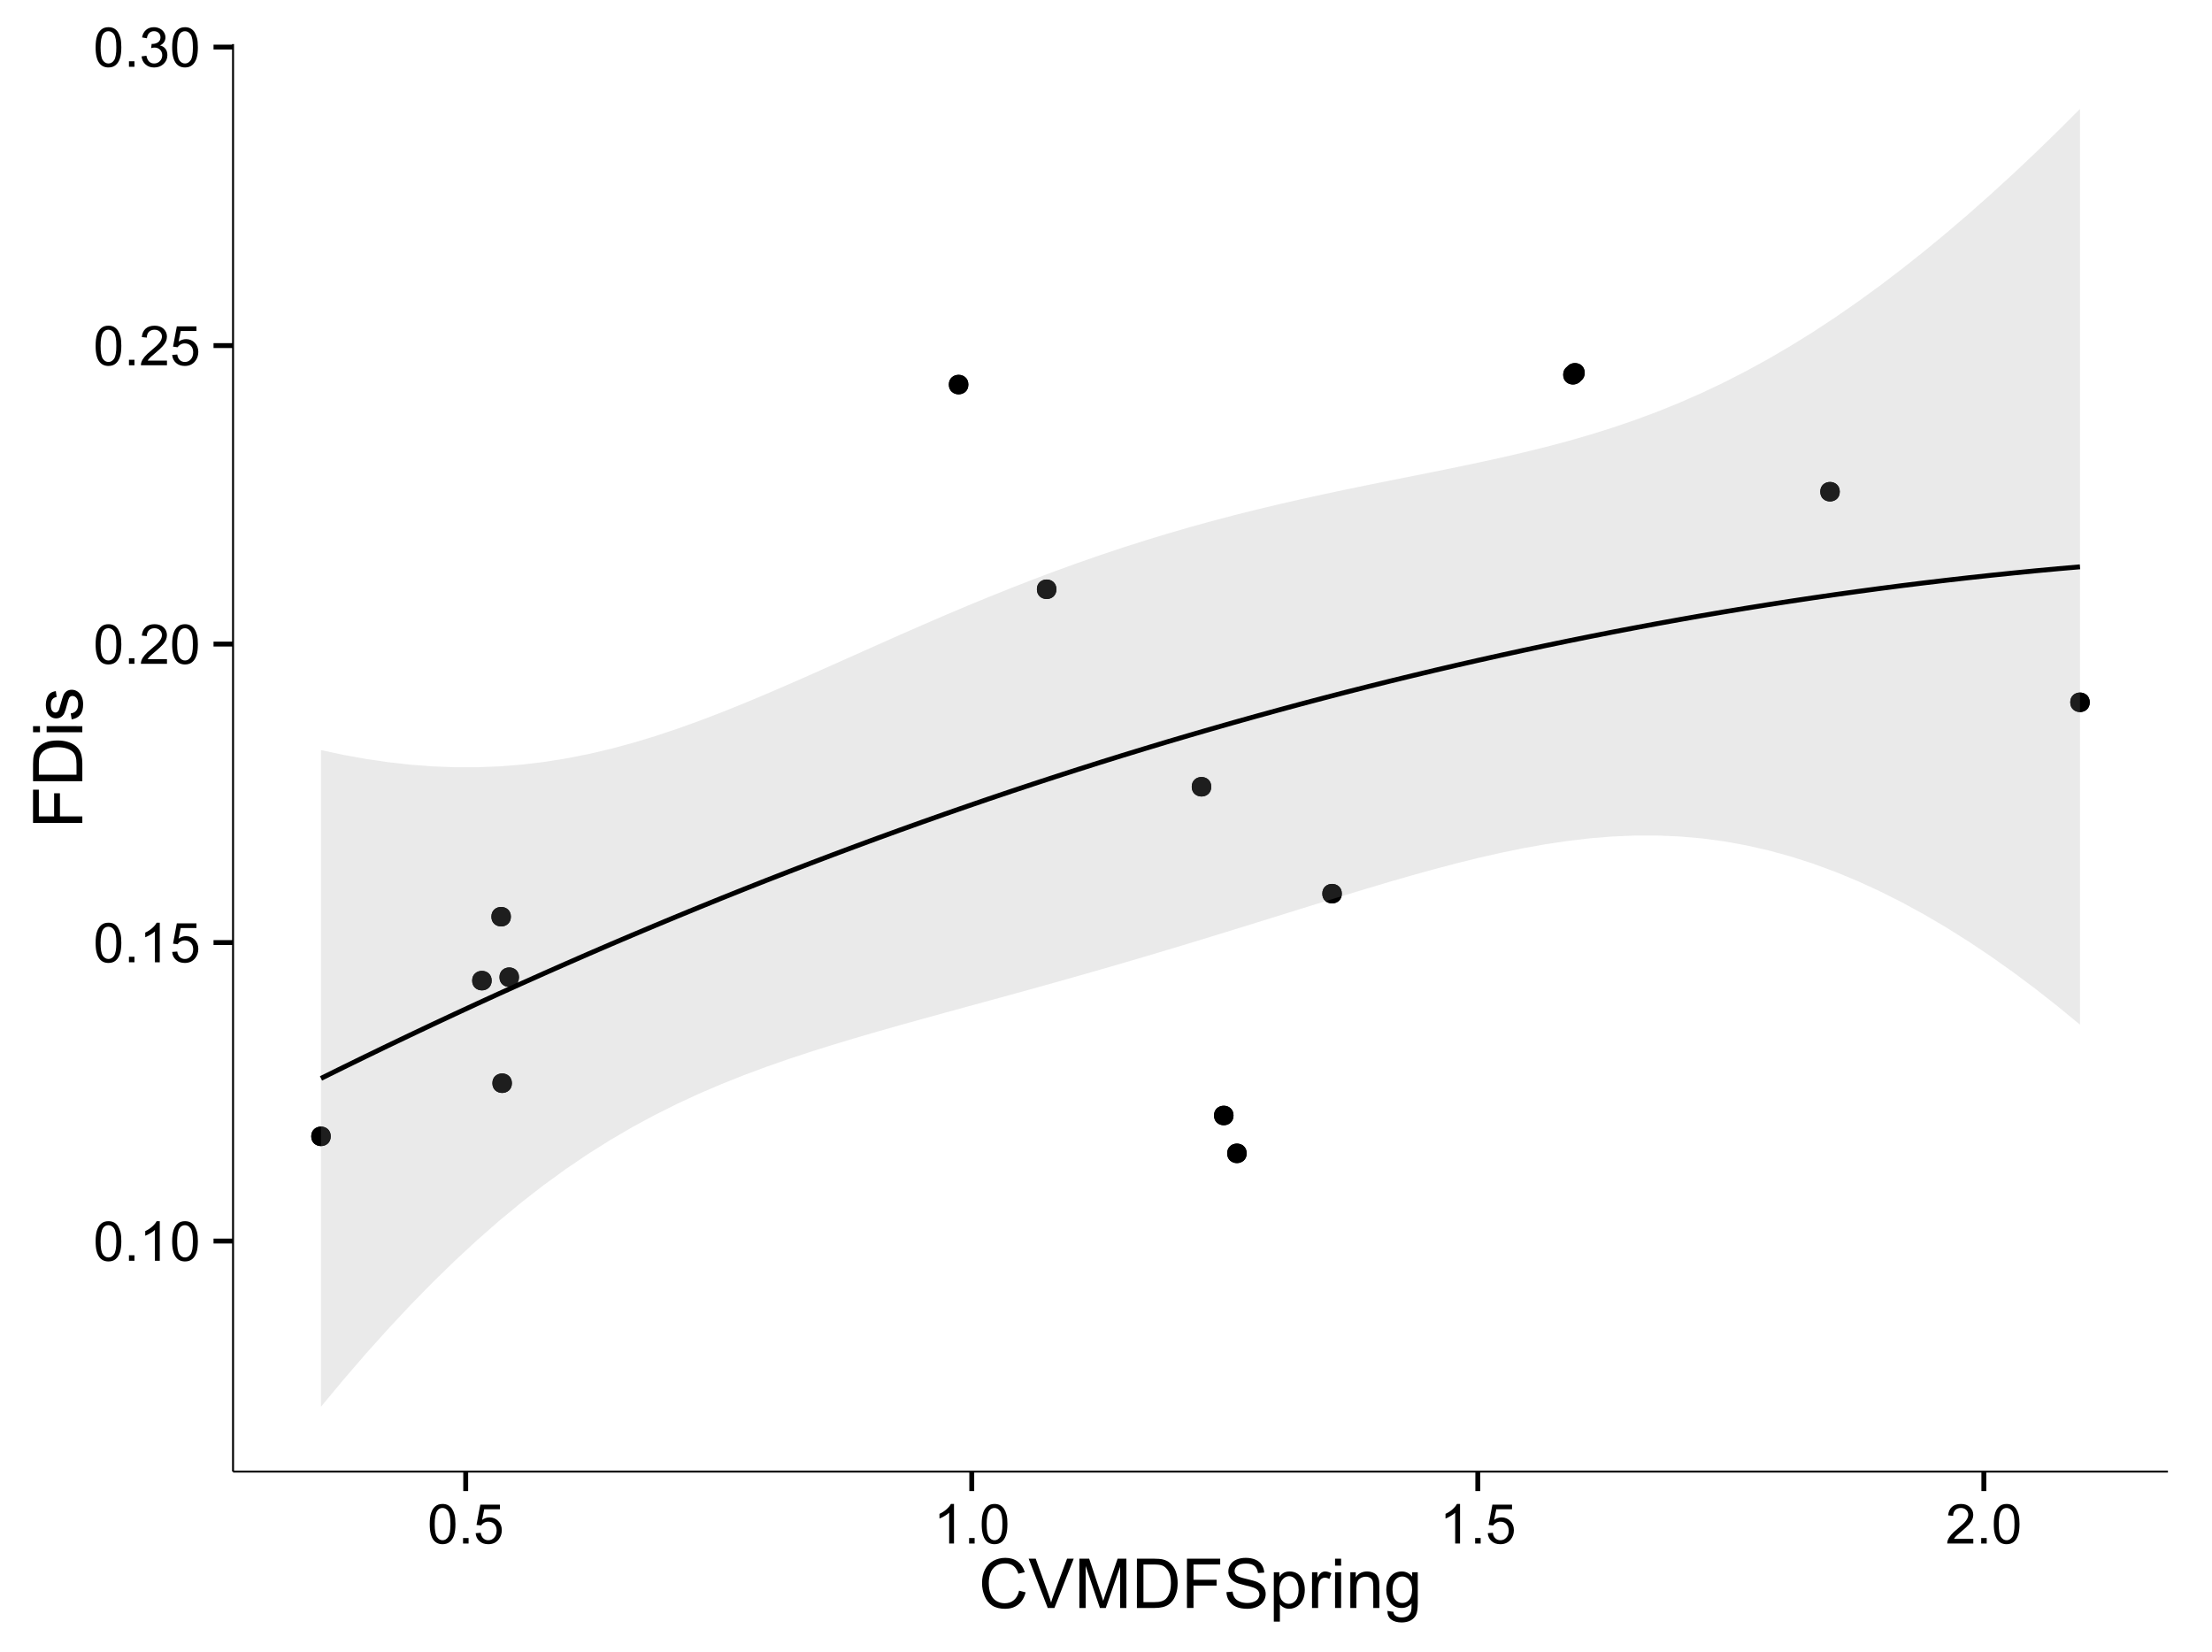 <?xml version="1.0" encoding="UTF-8"?>
<svg xmlns="http://www.w3.org/2000/svg" xmlns:xlink="http://www.w3.org/1999/xlink" width="482pt" height="360pt" viewBox="0 0 482 360" version="1.1">
<defs>
<g>
<symbol overflow="visible" id="glyph0-0">
<path style="stroke:none;" d="M 0.5 -4.234 C 0.496 -5.246 0.602 -6.062 0.812 -6.688 C 1.02 -7.305 1.328 -7.785 1.742 -8.121 C 2.148 -8.457 2.668 -8.625 3.297 -8.625 C 3.758 -8.625 4.164 -8.531 4.512 -8.348 C 4.855 -8.16 5.141 -7.891 5.371 -7.543 C 5.594 -7.191 5.773 -6.766 5.906 -6.266 C 6.035 -5.762 6.098 -5.086 6.102 -4.234 C 6.098 -3.227 5.996 -2.414 5.789 -1.797 C 5.578 -1.176 5.266 -0.695 4.859 -0.359 C 4.445 -0.02 3.926 0.145 3.297 0.148 C 2.465 0.145 1.816 -0.148 1.348 -0.742 C 0.781 -1.457 0.496 -2.621 0.5 -4.234 Z M 1.582 -4.234 C 1.582 -2.824 1.746 -1.887 2.074 -1.418 C 2.402 -0.949 2.809 -0.715 3.297 -0.719 C 3.777 -0.715 4.184 -0.949 4.52 -1.422 C 4.848 -1.887 5.016 -2.824 5.016 -4.234 C 5.016 -5.648 4.848 -6.59 4.52 -7.055 C 4.184 -7.516 3.773 -7.746 3.289 -7.75 C 2.801 -7.746 2.414 -7.543 2.125 -7.137 C 1.762 -6.613 1.582 -5.645 1.582 -4.234 Z M 1.582 -4.234 "/>
</symbol>
<symbol overflow="visible" id="glyph0-1">
<path style="stroke:none;" d="M 1.09 0 L 1.09 -1.203 L 2.289 -1.203 L 2.289 0 Z M 1.09 0 "/>
</symbol>
<symbol overflow="visible" id="glyph0-2">
<path style="stroke:none;" d="M 4.469 0 L 3.414 0 L 3.414 -6.719 C 3.16 -6.477 2.828 -6.234 2.414 -5.996 C 2 -5.75 1.629 -5.57 1.305 -5.449 L 1.305 -6.469 C 1.895 -6.742 2.41 -7.078 2.852 -7.477 C 3.293 -7.871 3.605 -8.254 3.789 -8.625 L 4.469 -8.625 Z M 4.469 0 "/>
</symbol>
<symbol overflow="visible" id="glyph0-3">
<path style="stroke:none;" d="M 0.5 -2.25 L 1.605 -2.344 C 1.684 -1.805 1.871 -1.398 2.176 -1.125 C 2.473 -0.852 2.836 -0.715 3.258 -0.719 C 3.766 -0.715 4.195 -0.906 4.547 -1.293 C 4.898 -1.672 5.074 -2.18 5.074 -2.82 C 5.074 -3.414 4.902 -3.891 4.566 -4.242 C 4.227 -4.59 3.785 -4.762 3.242 -4.766 C 2.898 -4.762 2.594 -4.684 2.32 -4.531 C 2.047 -4.375 1.832 -4.176 1.676 -3.93 L 0.688 -4.062 L 1.516 -8.473 L 5.789 -8.473 L 5.789 -7.465 L 2.359 -7.465 L 1.898 -5.156 C 2.414 -5.516 2.953 -5.695 3.523 -5.695 C 4.27 -5.695 4.902 -5.434 5.422 -4.914 C 5.934 -4.395 6.191 -3.727 6.195 -2.914 C 6.191 -2.133 5.965 -1.461 5.516 -0.898 C 4.961 -0.199 4.211 0.145 3.258 0.148 C 2.477 0.145 1.836 -0.07 1.344 -0.508 C 0.844 -0.941 0.562 -1.523 0.5 -2.25 Z M 0.5 -2.25 "/>
</symbol>
<symbol overflow="visible" id="glyph0-4">
<path style="stroke:none;" d="M 6.039 -1.016 L 6.039 0 L 0.363 0 C 0.355 -0.254 0.395 -0.496 0.484 -0.734 C 0.629 -1.117 0.859 -1.5 1.18 -1.875 C 1.492 -2.25 1.953 -2.684 2.562 -3.176 C 3.492 -3.941 4.125 -4.547 4.453 -4.992 C 4.781 -5.438 4.945 -5.859 4.945 -6.266 C 4.945 -6.68 4.793 -7.031 4.496 -7.32 C 4.191 -7.602 3.805 -7.746 3.328 -7.75 C 2.82 -7.746 2.414 -7.594 2.109 -7.293 C 1.805 -6.984 1.648 -6.562 1.648 -6.031 L 0.562 -6.141 C 0.633 -6.945 0.91 -7.559 1.398 -7.988 C 1.879 -8.41 2.531 -8.625 3.352 -8.625 C 4.172 -8.625 4.824 -8.395 5.309 -7.938 C 5.789 -7.48 6.027 -6.914 6.031 -6.242 C 6.027 -5.895 5.957 -5.559 5.82 -5.227 C 5.676 -4.891 5.441 -4.539 5.117 -4.176 C 4.789 -3.805 4.25 -3.301 3.492 -2.664 C 2.859 -2.129 2.453 -1.77 2.273 -1.582 C 2.094 -1.395 1.945 -1.203 1.828 -1.016 Z M 6.039 -1.016 "/>
</symbol>
<symbol overflow="visible" id="glyph0-5">
<path style="stroke:none;" d="M 0.504 -2.266 L 1.559 -2.406 C 1.68 -1.809 1.883 -1.379 2.176 -1.113 C 2.465 -0.848 2.82 -0.715 3.242 -0.719 C 3.734 -0.715 4.152 -0.887 4.496 -1.234 C 4.832 -1.574 5.004 -2 5.008 -2.516 C 5.004 -2.996 4.848 -3.395 4.535 -3.711 C 4.219 -4.023 3.816 -4.184 3.328 -4.184 C 3.129 -4.184 2.879 -4.145 2.586 -4.066 L 2.703 -4.992 C 2.766 -4.984 2.824 -4.98 2.871 -4.98 C 3.32 -4.98 3.723 -5.098 4.086 -5.332 C 4.441 -5.566 4.621 -5.926 4.625 -6.414 C 4.621 -6.801 4.492 -7.121 4.23 -7.375 C 3.965 -7.629 3.625 -7.758 3.219 -7.758 C 2.805 -7.758 2.465 -7.629 2.191 -7.371 C 1.918 -7.113 1.742 -6.727 1.664 -6.211 L 0.609 -6.398 C 0.738 -7.105 1.031 -7.652 1.488 -8.043 C 1.941 -8.43 2.508 -8.625 3.195 -8.625 C 3.66 -8.625 4.094 -8.523 4.488 -8.324 C 4.879 -8.121 5.18 -7.848 5.391 -7.5 C 5.602 -7.148 5.707 -6.777 5.707 -6.391 C 5.707 -6.02 5.605 -5.684 5.406 -5.379 C 5.207 -5.074 4.914 -4.832 4.523 -4.652 C 5.031 -4.535 5.426 -4.289 5.707 -3.922 C 5.988 -3.547 6.129 -3.086 6.129 -2.539 C 6.129 -1.785 5.855 -1.148 5.309 -0.629 C 4.762 -0.105 4.07 0.152 3.234 0.152 C 2.477 0.152 1.848 -0.07 1.355 -0.52 C 0.855 -0.969 0.574 -1.551 0.504 -2.266 Z M 0.504 -2.266 "/>
</symbol>
<symbol overflow="visible" id="glyph1-0">
<path style="stroke:none;" d="M 8.82 -3.766 L 10.238 -3.406 C 9.938 -2.234 9.402 -1.344 8.629 -0.734 C 7.852 -0.121 6.906 0.18 5.793 0.184 C 4.633 0.18 3.691 -0.051 2.969 -0.523 C 2.242 -0.992 1.691 -1.676 1.312 -2.57 C 0.934 -3.461 0.742 -4.422 0.746 -5.449 C 0.742 -6.566 0.957 -7.539 1.387 -8.375 C 1.812 -9.203 2.422 -9.836 3.211 -10.273 C 4 -10.703 4.867 -10.922 5.816 -10.922 C 6.887 -10.922 7.789 -10.648 8.523 -10.102 C 9.254 -9.555 9.766 -8.785 10.055 -7.793 L 8.656 -7.465 C 8.406 -8.246 8.047 -8.812 7.574 -9.168 C 7.098 -9.523 6.5 -9.703 5.785 -9.703 C 4.957 -9.703 4.27 -9.504 3.715 -9.109 C 3.16 -8.715 2.77 -8.184 2.547 -7.52 C 2.32 -6.848 2.207 -6.16 2.211 -5.457 C 2.207 -4.539 2.34 -3.742 2.609 -3.062 C 2.875 -2.379 3.289 -1.871 3.852 -1.535 C 4.41 -1.199 5.02 -1.031 5.676 -1.031 C 6.469 -1.031 7.141 -1.258 7.695 -1.719 C 8.242 -2.176 8.617 -2.859 8.82 -3.766 Z M 8.82 -3.766 "/>
</symbol>
<symbol overflow="visible" id="glyph1-1">
<path style="stroke:none;" d="M 4.227 0 L 0.066 -10.738 L 1.605 -10.738 L 4.395 -2.938 C 4.617 -2.309 4.805 -1.723 4.957 -1.18 C 5.121 -1.762 5.312 -2.348 5.539 -2.938 L 8.438 -10.738 L 9.887 -10.738 L 5.684 0 Z M 4.227 0 "/>
</symbol>
<symbol overflow="visible" id="glyph1-2">
<path style="stroke:none;" d="M 1.113 0 L 1.113 -10.738 L 3.25 -10.738 L 5.793 -3.133 C 6.023 -2.426 6.195 -1.898 6.305 -1.547 C 6.426 -1.938 6.617 -2.508 6.879 -3.266 L 9.449 -10.738 L 11.359 -10.738 L 11.359 0 L 9.992 0 L 9.992 -8.988 L 6.871 0 L 5.59 0 L 2.484 -9.141 L 2.484 0 Z M 1.113 0 "/>
</symbol>
<symbol overflow="visible" id="glyph1-3">
<path style="stroke:none;" d="M 1.156 0 L 1.156 -10.738 L 4.855 -10.738 C 5.688 -10.734 6.324 -10.684 6.766 -10.582 C 7.379 -10.441 7.906 -10.184 8.344 -9.812 C 8.906 -9.332 9.328 -8.723 9.613 -7.98 C 9.891 -7.234 10.031 -6.383 10.035 -5.426 C 10.031 -4.609 9.934 -3.887 9.746 -3.258 C 9.551 -2.625 9.309 -2.102 9.016 -1.695 C 8.715 -1.281 8.391 -0.957 8.039 -0.723 C 7.684 -0.48 7.254 -0.301 6.758 -0.184 C 6.254 -0.059 5.68 0 5.031 0 Z M 2.578 -1.266 L 4.871 -1.266 C 5.574 -1.266 6.129 -1.332 6.535 -1.465 C 6.934 -1.598 7.258 -1.781 7.5 -2.023 C 7.836 -2.355 8.098 -2.809 8.285 -3.379 C 8.473 -3.945 8.566 -4.637 8.57 -5.449 C 8.566 -6.57 8.383 -7.43 8.016 -8.035 C 7.648 -8.637 7.199 -9.043 6.672 -9.25 C 6.289 -9.395 5.676 -9.469 4.836 -9.469 L 2.578 -9.469 Z M 2.578 -1.266 "/>
</symbol>
<symbol overflow="visible" id="glyph1-4">
<path style="stroke:none;" d="M 1.23 0 L 1.23 -10.738 L 8.473 -10.738 L 8.473 -9.469 L 2.652 -9.469 L 2.652 -6.145 L 7.691 -6.145 L 7.691 -4.879 L 2.652 -4.879 L 2.652 0 Z M 1.23 0 "/>
</symbol>
<symbol overflow="visible" id="glyph1-5">
<path style="stroke:none;" d="M 0.672 -3.449 L 2.016 -3.566 C 2.078 -3.027 2.223 -2.586 2.457 -2.242 C 2.684 -1.895 3.043 -1.617 3.535 -1.406 C 4.02 -1.195 4.57 -1.09 5.188 -1.09 C 5.727 -1.09 6.207 -1.168 6.621 -1.332 C 7.035 -1.488 7.344 -1.711 7.547 -1.996 C 7.75 -2.273 7.852 -2.578 7.852 -2.914 C 7.852 -3.25 7.754 -3.547 7.559 -3.797 C 7.363 -4.047 7.039 -4.258 6.594 -4.43 C 6.301 -4.543 5.664 -4.715 4.68 -4.953 C 3.691 -5.188 3 -5.414 2.609 -5.625 C 2.094 -5.891 1.711 -6.223 1.461 -6.625 C 1.207 -7.02 1.082 -7.465 1.086 -7.961 C 1.082 -8.5 1.238 -9.008 1.547 -9.48 C 1.852 -9.949 2.301 -10.305 2.895 -10.555 C 3.484 -10.797 4.141 -10.922 4.863 -10.922 C 5.66 -10.922 6.359 -10.793 6.969 -10.535 C 7.574 -10.277 8.043 -9.898 8.371 -9.402 C 8.695 -8.902 8.871 -8.34 8.898 -7.711 L 7.535 -7.609 C 7.461 -8.285 7.211 -8.797 6.793 -9.148 C 6.367 -9.492 5.746 -9.668 4.922 -9.668 C 4.062 -9.668 3.434 -9.508 3.043 -9.195 C 2.645 -8.875 2.449 -8.496 2.453 -8.055 C 2.449 -7.668 2.59 -7.352 2.871 -7.105 C 3.145 -6.852 3.855 -6.594 5.012 -6.336 C 6.164 -6.07 6.957 -5.844 7.391 -5.656 C 8.012 -5.363 8.473 -5 8.773 -4.559 C 9.07 -4.117 9.223 -3.605 9.223 -3.031 C 9.223 -2.457 9.059 -1.922 8.73 -1.418 C 8.402 -0.91 7.93 -0.516 7.32 -0.238 C 6.703 0.043 6.016 0.18 5.25 0.184 C 4.277 0.18 3.461 0.043 2.809 -0.242 C 2.148 -0.523 1.633 -0.949 1.262 -1.52 C 0.887 -2.086 0.691 -2.73 0.672 -3.449 Z M 0.672 -3.449 "/>
</symbol>
<symbol overflow="visible" id="glyph1-6">
<path style="stroke:none;" d="M 0.988 2.98 L 0.988 -7.777 L 2.191 -7.777 L 2.191 -6.766 C 2.473 -7.16 2.789 -7.457 3.148 -7.656 C 3.5 -7.852 3.934 -7.949 4.445 -7.953 C 5.105 -7.949 5.691 -7.781 6.203 -7.441 C 6.707 -7.098 7.09 -6.613 7.352 -5.996 C 7.609 -5.371 7.738 -4.691 7.742 -3.949 C 7.738 -3.152 7.598 -2.434 7.312 -1.797 C 7.023 -1.16 6.605 -0.672 6.066 -0.332 C 5.52 0.008 4.949 0.176 4.352 0.176 C 3.91 0.176 3.516 0.086 3.168 -0.102 C 2.816 -0.285 2.531 -0.52 2.309 -0.805 L 2.309 2.98 Z M 2.184 -3.844 C 2.18 -2.844 2.383 -2.102 2.789 -1.625 C 3.195 -1.141 3.684 -0.902 4.262 -0.906 C 4.844 -0.902 5.348 -1.148 5.766 -1.648 C 6.184 -2.141 6.391 -2.91 6.395 -3.953 C 6.391 -4.941 6.188 -5.684 5.781 -6.18 C 5.371 -6.672 4.883 -6.918 4.32 -6.922 C 3.758 -6.918 3.262 -6.656 2.832 -6.133 C 2.395 -5.605 2.18 -4.844 2.184 -3.844 Z M 2.184 -3.844 "/>
</symbol>
<symbol overflow="visible" id="glyph1-7">
<path style="stroke:none;" d="M 0.973 0 L 0.973 -7.777 L 2.16 -7.777 L 2.16 -6.598 C 2.461 -7.148 2.738 -7.512 2.996 -7.688 C 3.25 -7.863 3.535 -7.949 3.844 -7.953 C 4.289 -7.949 4.738 -7.809 5.199 -7.531 L 4.746 -6.305 C 4.422 -6.496 4.098 -6.59 3.781 -6.594 C 3.488 -6.59 3.23 -6.504 3.004 -6.332 C 2.773 -6.156 2.609 -5.914 2.512 -5.609 C 2.363 -5.137 2.289 -4.625 2.293 -4.07 L 2.293 0 Z M 0.973 0 "/>
</symbol>
<symbol overflow="visible" id="glyph1-8">
<path style="stroke:none;" d="M 0.996 -9.223 L 0.996 -10.738 L 2.312 -10.738 L 2.312 -9.223 Z M 0.996 0 L 0.996 -7.777 L 2.312 -7.777 L 2.312 0 Z M 0.996 0 "/>
</symbol>
<symbol overflow="visible" id="glyph1-9">
<path style="stroke:none;" d="M 0.988 0 L 0.988 -7.777 L 2.176 -7.777 L 2.176 -6.672 C 2.742 -7.523 3.57 -7.949 4.652 -7.953 C 5.121 -7.949 5.551 -7.867 5.941 -7.699 C 6.332 -7.531 6.625 -7.309 6.824 -7.039 C 7.016 -6.762 7.152 -6.438 7.234 -6.062 C 7.281 -5.816 7.305 -5.391 7.309 -4.781 L 7.309 0 L 5.992 0 L 5.992 -4.73 C 5.988 -5.266 5.938 -5.668 5.836 -5.938 C 5.734 -6.199 5.551 -6.414 5.289 -6.574 C 5.027 -6.73 4.723 -6.809 4.371 -6.812 C 3.809 -6.809 3.324 -6.629 2.918 -6.277 C 2.512 -5.918 2.309 -5.242 2.309 -4.25 L 2.309 0 Z M 0.988 0 "/>
</symbol>
<symbol overflow="visible" id="glyph1-10">
<path style="stroke:none;" d="M 0.746 0.645 L 2.027 0.836 C 2.082 1.23 2.23 1.52 2.477 1.699 C 2.801 1.941 3.246 2.062 3.816 2.066 C 4.422 2.062 4.895 1.941 5.227 1.699 C 5.559 1.453 5.781 1.109 5.902 0.672 C 5.969 0.402 6.004 -0.16 6 -1.02 C 5.422 -0.34 4.703 0 3.844 0 C 2.773 0 1.945 -0.383 1.363 -1.156 C 0.773 -1.922 0.48 -2.848 0.484 -3.934 C 0.48 -4.672 0.613 -5.359 0.887 -5.988 C 1.152 -6.613 1.543 -7.098 2.055 -7.441 C 2.562 -7.781 3.16 -7.949 3.852 -7.953 C 4.766 -7.949 5.523 -7.578 6.125 -6.84 L 6.125 -7.777 L 7.34 -7.777 L 7.34 -1.055 C 7.336 0.156 7.211 1.012 6.969 1.52 C 6.719 2.02 6.328 2.418 5.797 2.715 C 5.258 3.004 4.602 3.152 3.824 3.156 C 2.891 3.152 2.141 2.945 1.574 2.531 C 1 2.113 0.723 1.484 0.746 0.645 Z M 1.84 -4.027 C 1.84 -3.004 2.039 -2.262 2.445 -1.793 C 2.848 -1.324 3.355 -1.09 3.969 -1.09 C 4.57 -1.09 5.078 -1.32 5.492 -1.789 C 5.898 -2.254 6.105 -2.988 6.109 -3.984 C 6.105 -4.938 5.895 -5.652 5.473 -6.137 C 5.051 -6.617 4.543 -6.859 3.949 -6.863 C 3.363 -6.859 2.863 -6.621 2.453 -6.148 C 2.043 -5.668 1.84 -4.961 1.84 -4.027 Z M 1.84 -4.027 "/>
</symbol>
<symbol overflow="visible" id="glyph2-0">
<path style="stroke:none;" d="M 0 -1.23 L -10.738 -1.23 L -10.738 -8.473 L -9.469 -8.473 L -9.469 -2.652 L -6.145 -2.652 L -6.145 -7.691 L -4.879 -7.691 L -4.879 -2.652 L 0 -2.652 Z M 0 -1.23 "/>
</symbol>
<symbol overflow="visible" id="glyph2-1">
<path style="stroke:none;" d="M 0 -1.156 L -10.738 -1.156 L -10.738 -4.855 C -10.734 -5.688 -10.684 -6.324 -10.582 -6.77 C -10.441 -7.379 -10.184 -7.906 -9.812 -8.344 C -9.332 -8.906 -8.723 -9.328 -7.98 -9.613 C -7.234 -9.891 -6.383 -10.031 -5.426 -10.035 C -4.609 -10.031 -3.887 -9.934 -3.258 -9.746 C -2.625 -9.551 -2.102 -9.309 -1.695 -9.016 C -1.281 -8.715 -0.957 -8.391 -0.723 -8.039 C -0.48 -7.684 -0.301 -7.254 -0.184 -6.758 C -0.059 -6.254 0 -5.68 0 -5.031 Z M -1.266 -2.578 L -1.266 -4.871 C -1.266 -5.574 -1.332 -6.129 -1.465 -6.535 C -1.598 -6.934 -1.781 -7.258 -2.02 -7.5 C -2.355 -7.836 -2.809 -8.098 -3.379 -8.285 C -3.945 -8.473 -4.637 -8.566 -5.449 -8.57 C -6.57 -8.566 -7.43 -8.383 -8.035 -8.016 C -8.637 -7.648 -9.043 -7.199 -9.25 -6.672 C -9.395 -6.289 -9.469 -5.676 -9.469 -4.836 L -9.469 -2.578 Z M -1.266 -2.578 "/>
</symbol>
<symbol overflow="visible" id="glyph2-2">
<path style="stroke:none;" d="M -9.223 -0.996 L -10.738 -0.996 L -10.738 -2.316 L -9.223 -2.316 Z M 0 -0.996 L -7.777 -0.996 L -7.777 -2.316 L 0 -2.312 Z M 0 -0.996 "/>
</symbol>
<symbol overflow="visible" id="glyph2-3">
<path style="stroke:none;" d="M -2.32 -0.461 L -2.527 -1.766 C -2 -1.836 -1.602 -2.039 -1.324 -2.375 C -1.043 -2.707 -0.902 -3.176 -0.906 -3.781 C -0.902 -4.383 -1.027 -4.832 -1.277 -5.125 C -1.523 -5.418 -1.812 -5.566 -2.145 -5.566 C -2.441 -5.566 -2.676 -5.438 -2.848 -5.18 C -2.965 -4.996 -3.113 -4.547 -3.297 -3.832 C -3.539 -2.863 -3.75 -2.191 -3.93 -1.82 C -4.105 -1.445 -4.352 -1.16 -4.668 -0.969 C -4.98 -0.773 -5.328 -0.68 -5.711 -0.68 C -6.059 -0.68 -6.379 -0.758 -6.676 -0.918 C -6.965 -1.074 -7.211 -1.289 -7.414 -1.566 C -7.562 -1.77 -7.691 -2.051 -7.797 -2.406 C -7.898 -2.758 -7.949 -3.137 -7.953 -3.547 C -7.949 -4.152 -7.863 -4.688 -7.688 -5.152 C -7.512 -5.609 -7.273 -5.949 -6.977 -6.172 C -6.676 -6.391 -6.273 -6.543 -5.773 -6.629 L -5.594 -5.34 C -5.992 -5.277 -6.305 -5.109 -6.531 -4.828 C -6.754 -4.547 -6.867 -4.148 -6.871 -3.641 C -6.867 -3.031 -6.766 -2.602 -6.57 -2.344 C -6.367 -2.086 -6.133 -1.957 -5.867 -1.957 C -5.691 -1.957 -5.539 -2.008 -5.406 -2.117 C -5.262 -2.219 -5.145 -2.387 -5.055 -2.621 C -5.004 -2.75 -4.891 -3.141 -4.719 -3.785 C -4.465 -4.719 -4.262 -5.367 -4.105 -5.738 C -3.945 -6.105 -3.715 -6.395 -3.41 -6.605 C -3.105 -6.812 -2.73 -6.918 -2.285 -6.922 C -1.844 -6.918 -1.43 -6.789 -1.043 -6.535 C -0.652 -6.277 -0.352 -5.91 -0.141 -5.426 C 0.07 -4.941 0.176 -4.395 0.176 -3.785 C 0.176 -2.773 -0.031 -2 -0.453 -1.473 C -0.871 -0.941 -1.496 -0.605 -2.32 -0.461 Z M -2.32 -0.461 "/>
</symbol>
</g>
<clipPath id="clip1">
  <path d="M 50.781 9.602 L 473.402 9.602 L 473.402 321.648 L 50.781 321.648 Z M 50.781 9.602 "/>
</clipPath>
</defs>
<g id="surface1781">
<rect x="0" y="0" width="482" height="360" style="fill:rgb(100%,100%,100%);fill-opacity:1;stroke:none;"/>
<rect x="0" y="0" width="482" height="360" style="fill:rgb(100%,100%,100%);fill-opacity:1;stroke:none;"/>
<path style="fill:none;stroke-width:1.063;stroke-linecap:round;stroke-linejoin:round;stroke:rgb(100%,100%,100%);stroke-opacity:1;stroke-miterlimit:10;" d="M 0 360 L 482 360 L 482 0 L 0 0 Z M 0 360 "/>
<g clip-path="url(#clip1)" clip-rule="nonzero">
<path style=" stroke:none;fill-rule:nonzero;fill:rgb(100%,100%,100%);fill-opacity:1;" d="M 50.781 320.645 L 472.402 320.645 L 472.402 9.598 L 50.781 9.598 Z M 50.781 320.645 "/>
<path style=" stroke:none;fill-rule:nonzero;fill:rgb(0%,0%,0%);fill-opacity:1;" d="M 271.656 251.305 C 271.656 254.141 267.402 254.141 267.402 251.305 C 267.402 248.469 271.656 248.469 271.656 251.305 "/>
<path style=" stroke:none;fill-rule:nonzero;fill:rgb(0%,0%,0%);fill-opacity:1;" d="M 455.363 153.027 C 455.363 155.863 451.109 155.863 451.109 153.027 C 451.109 150.191 455.363 150.191 455.363 153.027 "/>
<path style=" stroke:none;fill-rule:nonzero;fill:rgb(0%,0%,0%);fill-opacity:1;" d="M 292.387 194.719 C 292.387 197.555 288.133 197.555 288.133 194.719 C 288.133 191.887 292.387 191.887 292.387 194.719 "/>
<path style=" stroke:none;fill-rule:nonzero;fill:rgb(0%,0%,0%);fill-opacity:1;" d="M 344.871 81.656 C 344.871 84.488 340.621 84.488 340.621 81.656 C 340.621 78.82 344.871 78.82 344.871 81.656 "/>
<path style=" stroke:none;fill-rule:nonzero;fill:rgb(0%,0%,0%);fill-opacity:1;" d="M 345.312 81.238 C 345.312 84.07 341.062 84.07 341.062 81.238 C 341.062 78.402 345.312 78.402 345.312 81.238 "/>
<path style=" stroke:none;fill-rule:nonzero;fill:rgb(0%,0%,0%);fill-opacity:1;" d="M 263.938 171.43 C 263.938 174.262 259.684 174.262 259.684 171.43 C 259.684 168.594 263.938 168.594 263.938 171.43 "/>
<path style=" stroke:none;fill-rule:nonzero;fill:rgb(0%,0%,0%);fill-opacity:1;" d="M 72.07 247.598 C 72.07 250.434 67.816 250.434 67.816 247.598 C 67.816 244.766 72.07 244.766 72.07 247.598 "/>
<path style=" stroke:none;fill-rule:nonzero;fill:rgb(0%,0%,0%);fill-opacity:1;" d="M 111.324 199.742 C 111.324 202.578 107.074 202.578 107.074 199.742 C 107.074 196.906 111.324 196.906 111.324 199.742 "/>
<path style=" stroke:none;fill-rule:nonzero;fill:rgb(0%,0%,0%);fill-opacity:1;" d="M 113.09 212.922 C 113.09 215.758 108.836 215.758 108.836 212.922 C 108.836 210.09 113.09 210.09 113.09 212.922 "/>
<path style=" stroke:none;fill-rule:nonzero;fill:rgb(0%,0%,0%);fill-opacity:1;" d="M 111.547 236.02 C 111.547 238.855 107.293 238.855 107.293 236.02 C 107.293 233.188 111.547 233.188 111.547 236.02 "/>
<path style=" stroke:none;fill-rule:nonzero;fill:rgb(0%,0%,0%);fill-opacity:1;" d="M 211.008 83.797 C 211.008 86.633 206.754 86.633 206.754 83.797 C 206.754 80.961 211.008 80.961 211.008 83.797 "/>
<path style=" stroke:none;fill-rule:nonzero;fill:rgb(0%,0%,0%);fill-opacity:1;" d="M 230.195 128.398 C 230.195 131.234 225.941 131.234 225.941 128.398 C 225.941 125.562 230.195 125.562 230.195 128.398 "/>
<path style=" stroke:none;fill-rule:nonzero;fill:rgb(0%,0%,0%);fill-opacity:1;" d="M 400.891 107.141 C 400.891 109.973 396.637 109.973 396.637 107.141 C 396.637 104.305 400.891 104.305 400.891 107.141 "/>
<path style=" stroke:none;fill-rule:nonzero;fill:rgb(0%,0%,0%);fill-opacity:1;" d="M 107.137 213.668 C 107.137 216.504 102.883 216.504 102.883 213.668 C 102.883 210.836 107.137 210.836 107.137 213.668 "/>
<path style=" stroke:none;fill-rule:nonzero;fill:rgb(0%,0%,0%);fill-opacity:1;" d="M 268.789 243.055 C 268.789 245.891 264.535 245.891 264.535 243.055 C 264.535 240.219 268.789 240.219 268.789 243.055 "/>
<path style=" stroke:none;fill-rule:nonzero;fill:rgb(0%,0%,0%);fill-opacity:1;" d="M 271.656 251.305 C 271.656 254.141 267.402 254.141 267.402 251.305 C 267.402 248.469 271.656 248.469 271.656 251.305 "/>
<path style=" stroke:none;fill-rule:nonzero;fill:rgb(0%,0%,0%);fill-opacity:1;" d="M 455.363 153.027 C 455.363 155.863 451.109 155.863 451.109 153.027 C 451.109 150.191 455.363 150.191 455.363 153.027 "/>
<path style=" stroke:none;fill-rule:nonzero;fill:rgb(0%,0%,0%);fill-opacity:1;" d="M 292.387 194.719 C 292.387 197.555 288.133 197.555 288.133 194.719 C 288.133 191.887 292.387 191.887 292.387 194.719 "/>
<path style=" stroke:none;fill-rule:nonzero;fill:rgb(0%,0%,0%);fill-opacity:1;" d="M 344.871 81.656 C 344.871 84.488 340.621 84.488 340.621 81.656 C 340.621 78.82 344.871 78.82 344.871 81.656 "/>
<path style=" stroke:none;fill-rule:nonzero;fill:rgb(0%,0%,0%);fill-opacity:1;" d="M 345.312 81.238 C 345.312 84.07 341.062 84.07 341.062 81.238 C 341.062 78.402 345.312 78.402 345.312 81.238 "/>
<path style=" stroke:none;fill-rule:nonzero;fill:rgb(0%,0%,0%);fill-opacity:1;" d="M 263.938 171.43 C 263.938 174.262 259.684 174.262 259.684 171.43 C 259.684 168.594 263.938 168.594 263.938 171.43 "/>
<path style=" stroke:none;fill-rule:nonzero;fill:rgb(0%,0%,0%);fill-opacity:1;" d="M 72.07 247.598 C 72.07 250.434 67.816 250.434 67.816 247.598 C 67.816 244.766 72.07 244.766 72.07 247.598 "/>
<path style=" stroke:none;fill-rule:nonzero;fill:rgb(0%,0%,0%);fill-opacity:1;" d="M 111.324 199.742 C 111.324 202.578 107.074 202.578 107.074 199.742 C 107.074 196.906 111.324 196.906 111.324 199.742 "/>
<path style=" stroke:none;fill-rule:nonzero;fill:rgb(0%,0%,0%);fill-opacity:1;" d="M 113.09 212.922 C 113.09 215.758 108.836 215.758 108.836 212.922 C 108.836 210.09 113.09 210.09 113.09 212.922 "/>
<path style=" stroke:none;fill-rule:nonzero;fill:rgb(0%,0%,0%);fill-opacity:1;" d="M 111.547 236.02 C 111.547 238.855 107.293 238.855 107.293 236.02 C 107.293 233.188 111.547 233.188 111.547 236.02 "/>
<path style=" stroke:none;fill-rule:nonzero;fill:rgb(0%,0%,0%);fill-opacity:1;" d="M 211.008 83.797 C 211.008 86.633 206.754 86.633 206.754 83.797 C 206.754 80.961 211.008 80.961 211.008 83.797 "/>
<path style=" stroke:none;fill-rule:nonzero;fill:rgb(0%,0%,0%);fill-opacity:1;" d="M 230.195 128.398 C 230.195 131.234 225.941 131.234 225.941 128.398 C 225.941 125.562 230.195 125.562 230.195 128.398 "/>
<path style=" stroke:none;fill-rule:nonzero;fill:rgb(0%,0%,0%);fill-opacity:1;" d="M 400.891 107.141 C 400.891 109.973 396.637 109.973 396.637 107.141 C 396.637 104.305 400.891 104.305 400.891 107.141 "/>
<path style=" stroke:none;fill-rule:nonzero;fill:rgb(0%,0%,0%);fill-opacity:1;" d="M 107.137 213.668 C 107.137 216.504 102.883 216.504 102.883 213.668 C 102.883 210.836 107.137 210.836 107.137 213.668 "/>
<path style=" stroke:none;fill-rule:nonzero;fill:rgb(0%,0%,0%);fill-opacity:1;" d="M 268.789 243.055 C 268.789 245.891 264.535 245.891 264.535 243.055 C 264.535 240.219 268.789 240.219 268.789 243.055 "/>
<path style=" stroke:none;fill-rule:nonzero;fill:rgb(60%,60%,60%);fill-opacity:0.2;" d="M 69.945 163.438 L 74.797 164.477 L 79.648 165.355 L 84.5 166.066 L 89.352 166.613 L 94.203 166.984 L 99.055 167.172 L 103.906 167.176 L 108.758 166.988 L 113.609 166.609 L 118.461 166.035 L 123.312 165.27 L 128.164 164.316 L 133.016 163.184 L 137.867 161.875 L 142.723 160.41 L 147.574 158.793 L 152.426 157.051 L 157.277 155.191 L 162.129 153.238 L 166.98 151.207 L 171.832 149.117 L 176.684 146.984 L 181.535 144.824 L 191.238 140.488 L 196.09 138.332 L 200.941 136.207 L 205.793 134.109 L 210.645 132.059 L 215.496 130.055 L 220.348 128.109 L 225.203 126.223 L 230.055 124.398 L 234.906 122.641 L 239.758 120.949 L 244.609 119.332 L 249.461 117.785 L 254.312 116.305 L 259.164 114.895 L 264.016 113.555 L 268.867 112.277 L 273.719 111.059 L 278.57 109.898 L 283.422 108.789 L 288.273 107.723 L 293.125 106.695 L 297.977 105.699 L 302.828 104.723 L 307.684 103.754 L 312.535 102.781 L 317.387 101.793 L 322.238 100.777 L 327.09 99.715 L 331.941 98.594 L 336.793 97.398 L 341.645 96.109 L 346.496 94.715 L 351.348 93.195 L 356.199 91.539 L 361.051 89.738 L 365.902 87.777 L 370.754 85.648 L 375.605 83.348 L 380.457 80.871 L 385.309 78.215 L 390.164 75.379 L 395.016 72.367 L 399.867 69.18 L 404.719 65.82 L 409.57 62.297 L 414.422 58.605 L 419.273 54.758 L 424.125 50.754 L 428.977 46.602 L 433.828 42.305 L 438.68 37.863 L 443.531 33.289 L 448.383 28.578 L 453.234 23.738 L 453.234 223.266 L 448.383 219.277 L 443.531 215.465 L 438.68 211.84 L 433.828 208.402 L 428.977 205.156 L 424.125 202.105 L 419.273 199.254 L 414.422 196.609 L 409.57 194.172 L 404.719 191.949 L 399.867 189.945 L 395.016 188.164 L 390.164 186.609 L 385.309 185.281 L 380.457 184.184 L 375.605 183.312 L 370.754 182.672 L 365.902 182.254 L 361.051 182.051 L 356.199 182.059 L 351.348 182.266 L 346.496 182.656 L 341.645 183.223 L 336.793 183.949 L 331.941 184.812 L 327.09 185.809 L 322.238 186.91 L 317.387 188.109 L 312.535 189.387 L 307.684 190.73 L 302.828 192.129 L 297.977 193.57 L 293.125 195.039 L 288.273 196.531 L 283.422 198.035 L 278.57 199.547 L 273.719 201.055 L 268.867 202.559 L 264.016 204.051 L 259.164 205.531 L 254.312 206.996 L 249.461 208.441 L 244.609 209.867 L 239.758 211.27 L 234.906 212.656 L 230.055 214.027 L 225.203 215.379 L 220.348 216.719 L 215.496 218.047 L 210.645 219.371 L 205.793 220.699 L 200.941 222.035 L 196.09 223.383 L 191.238 224.762 L 186.387 226.176 L 181.535 227.637 L 176.684 229.16 L 171.832 230.758 L 166.98 232.453 L 162.129 234.254 L 157.277 236.188 L 152.426 238.262 L 147.574 240.504 L 142.723 242.926 L 137.867 245.543 L 133.016 248.375 L 128.164 251.426 L 123.312 254.715 L 118.461 258.238 L 113.609 262.004 L 108.758 266.016 L 103.906 270.27 L 99.055 274.766 L 94.203 279.496 L 89.352 284.457 L 84.5 289.645 L 79.648 295.055 L 74.797 300.676 L 69.945 306.508 Z M 69.945 163.438 "/>
<path style="fill:none;stroke-width:1.063;stroke-linecap:butt;stroke-linejoin:round;stroke:rgb(0%,0%,0%);stroke-opacity:1;stroke-miterlimit:1;" d="M 69.945 234.973 L 74.797 232.574 L 79.648 230.203 L 84.5 227.855 L 89.352 225.535 L 94.203 223.238 L 99.055 220.969 L 103.906 218.723 L 108.758 216.5 L 113.609 214.305 L 118.461 212.137 L 123.312 209.992 L 128.164 207.871 L 133.016 205.777 L 137.867 203.711 L 142.723 201.668 L 147.574 199.648 L 152.426 197.656 L 157.277 195.688 L 162.129 193.746 L 166.98 191.828 L 171.832 189.938 L 176.684 188.07 L 181.535 186.23 L 186.387 184.414 L 191.238 182.625 L 196.09 180.859 L 200.941 179.121 L 205.793 177.406 L 210.645 175.715 L 215.496 174.051 L 220.348 172.414 L 225.203 170.801 L 230.055 169.211 L 234.906 167.648 L 239.758 166.109 L 244.609 164.598 L 249.461 163.113 L 254.312 161.648 L 259.164 160.215 L 264.016 158.805 L 268.867 157.418 L 273.719 156.059 L 278.57 154.723 L 283.422 153.41 L 288.273 152.129 L 293.125 150.867 L 297.977 149.633 L 302.828 148.426 L 307.684 147.242 L 312.535 146.082 L 317.387 144.949 L 322.238 143.844 L 327.09 142.762 L 331.941 141.703 L 336.793 140.672 L 341.645 139.668 L 346.496 138.688 L 351.348 137.73 L 356.199 136.801 L 361.051 135.895 L 365.902 135.016 L 370.754 134.16 L 375.605 133.332 L 380.457 132.527 L 385.309 131.746 L 390.164 130.996 L 395.016 130.266 L 399.867 129.562 L 404.719 128.887 L 409.57 128.234 L 414.422 127.605 L 419.273 127.004 L 424.125 126.43 L 428.977 125.879 L 433.828 125.352 L 438.68 124.852 L 443.531 124.375 L 448.383 123.926 L 453.234 123.504 "/>
</g>
<path style="fill:none;stroke-width:0.425;stroke-linecap:butt;stroke-linejoin:round;stroke:rgb(0%,0%,0%);stroke-opacity:1;stroke-miterlimit:10;" d="M 50.781 320.645 L 50.781 9.602 "/>
<g style="fill:rgb(0%,0%,0%);fill-opacity:1;">
  <use xlink:href="#glyph0-0" x="20.336" y="274.711"/>
  <use xlink:href="#glyph0-1" x="27.01" y="274.711"/>
  <use xlink:href="#glyph0-2" x="30.344" y="274.711"/>
  <use xlink:href="#glyph0-0" x="37.018" y="274.711"/>
</g>
<g style="fill:rgb(0%,0%,0%);fill-opacity:1;">
  <use xlink:href="#glyph0-0" x="20.336" y="209.672"/>
  <use xlink:href="#glyph0-1" x="27.01" y="209.672"/>
  <use xlink:href="#glyph0-2" x="30.344" y="209.672"/>
  <use xlink:href="#glyph0-3" x="37.018" y="209.672"/>
</g>
<g style="fill:rgb(0%,0%,0%);fill-opacity:1;">
  <use xlink:href="#glyph0-0" x="20.336" y="144.633"/>
  <use xlink:href="#glyph0-1" x="27.01" y="144.633"/>
  <use xlink:href="#glyph0-4" x="30.344" y="144.633"/>
  <use xlink:href="#glyph0-0" x="37.018" y="144.633"/>
</g>
<g style="fill:rgb(0%,0%,0%);fill-opacity:1;">
  <use xlink:href="#glyph0-0" x="20.336" y="79.59"/>
  <use xlink:href="#glyph0-1" x="27.01" y="79.59"/>
  <use xlink:href="#glyph0-4" x="30.344" y="79.59"/>
  <use xlink:href="#glyph0-3" x="37.018" y="79.59"/>
</g>
<g style="fill:rgb(0%,0%,0%);fill-opacity:1;">
  <use xlink:href="#glyph0-0" x="20.336" y="14.551"/>
  <use xlink:href="#glyph0-1" x="27.01" y="14.551"/>
  <use xlink:href="#glyph0-5" x="30.344" y="14.551"/>
  <use xlink:href="#glyph0-0" x="37.018" y="14.551"/>
</g>
<path style="fill:none;stroke-width:1.063;stroke-linecap:butt;stroke-linejoin:round;stroke:rgb(0%,0%,0%);stroke-opacity:1;stroke-miterlimit:10;" d="M 46.527 270.418 L 50.781 270.418 "/>
<path style="fill:none;stroke-width:1.063;stroke-linecap:butt;stroke-linejoin:round;stroke:rgb(0%,0%,0%);stroke-opacity:1;stroke-miterlimit:10;" d="M 46.527 205.375 L 50.781 205.375 "/>
<path style="fill:none;stroke-width:1.063;stroke-linecap:butt;stroke-linejoin:round;stroke:rgb(0%,0%,0%);stroke-opacity:1;stroke-miterlimit:10;" d="M 46.527 140.336 L 50.781 140.336 "/>
<path style="fill:none;stroke-width:1.063;stroke-linecap:butt;stroke-linejoin:round;stroke:rgb(0%,0%,0%);stroke-opacity:1;stroke-miterlimit:10;" d="M 46.527 75.297 L 50.781 75.297 "/>
<path style="fill:none;stroke-width:1.063;stroke-linecap:butt;stroke-linejoin:round;stroke:rgb(0%,0%,0%);stroke-opacity:1;stroke-miterlimit:10;" d="M 46.527 10.258 L 50.781 10.258 "/>
<path style="fill:none;stroke-width:0.425;stroke-linecap:butt;stroke-linejoin:round;stroke:rgb(0%,0%,0%);stroke-opacity:1;stroke-miterlimit:10;" d="M 50.781 320.645 L 472.398 320.645 "/>
<path style="fill:none;stroke-width:1.063;stroke-linecap:butt;stroke-linejoin:round;stroke:rgb(0%,0%,0%);stroke-opacity:1;stroke-miterlimit:10;" d="M 101.48 324.898 L 101.48 320.645 "/>
<path style="fill:none;stroke-width:1.063;stroke-linecap:butt;stroke-linejoin:round;stroke:rgb(0%,0%,0%);stroke-opacity:1;stroke-miterlimit:10;" d="M 211.75 324.898 L 211.75 320.645 "/>
<path style="fill:none;stroke-width:1.063;stroke-linecap:butt;stroke-linejoin:round;stroke:rgb(0%,0%,0%);stroke-opacity:1;stroke-miterlimit:10;" d="M 322.016 324.898 L 322.016 320.645 "/>
<path style="fill:none;stroke-width:1.063;stroke-linecap:butt;stroke-linejoin:round;stroke:rgb(0%,0%,0%);stroke-opacity:1;stroke-miterlimit:10;" d="M 432.285 324.898 L 432.285 320.645 "/>
<g style="fill:rgb(0%,0%,0%);fill-opacity:1;">
  <use xlink:href="#glyph0-0" x="93.141" y="336.324"/>
  <use xlink:href="#glyph0-1" x="99.814" y="336.324"/>
  <use xlink:href="#glyph0-3" x="103.148" y="336.324"/>
</g>
<g style="fill:rgb(0%,0%,0%);fill-opacity:1;">
  <use xlink:href="#glyph0-2" x="203.41" y="336.324"/>
  <use xlink:href="#glyph0-1" x="210.084" y="336.324"/>
  <use xlink:href="#glyph0-0" x="213.418" y="336.324"/>
</g>
<g style="fill:rgb(0%,0%,0%);fill-opacity:1;">
  <use xlink:href="#glyph0-2" x="313.676" y="336.324"/>
  <use xlink:href="#glyph0-1" x="320.35" y="336.324"/>
  <use xlink:href="#glyph0-3" x="323.684" y="336.324"/>
</g>
<g style="fill:rgb(0%,0%,0%);fill-opacity:1;">
  <use xlink:href="#glyph0-4" x="423.945" y="336.324"/>
  <use xlink:href="#glyph0-1" x="430.619" y="336.324"/>
  <use xlink:href="#glyph0-0" x="433.953" y="336.324"/>
</g>
<g style="fill:rgb(0%,0%,0%);fill-opacity:1;">
  <use xlink:href="#glyph1-0" x="213.246" y="350.363"/>
  <use xlink:href="#glyph1-1" x="224.079" y="350.363"/>
  <use xlink:href="#glyph1-2" x="234.083" y="350.363"/>
  <use xlink:href="#glyph1-3" x="246.579" y="350.363"/>
  <use xlink:href="#glyph1-4" x="257.411" y="350.363"/>
  <use xlink:href="#glyph1-5" x="266.574" y="350.363"/>
  <use xlink:href="#glyph1-6" x="276.579" y="350.363"/>
  <use xlink:href="#glyph1-7" x="284.921" y="350.363"/>
  <use xlink:href="#glyph1-8" x="289.916" y="350.363"/>
  <use xlink:href="#glyph1-9" x="293.249" y="350.363"/>
  <use xlink:href="#glyph1-10" x="301.591" y="350.363"/>
</g>
<g style="fill:rgb(0%,0%,0%);fill-opacity:1;">
  <use xlink:href="#glyph2-0" x="17.938" y="180.539"/>
  <use xlink:href="#glyph2-1" x="17.938" y="171.376"/>
  <use xlink:href="#glyph2-2" x="17.938" y="160.544"/>
  <use xlink:href="#glyph2-3" x="17.938" y="157.211"/>
</g>
</g>
</svg>
